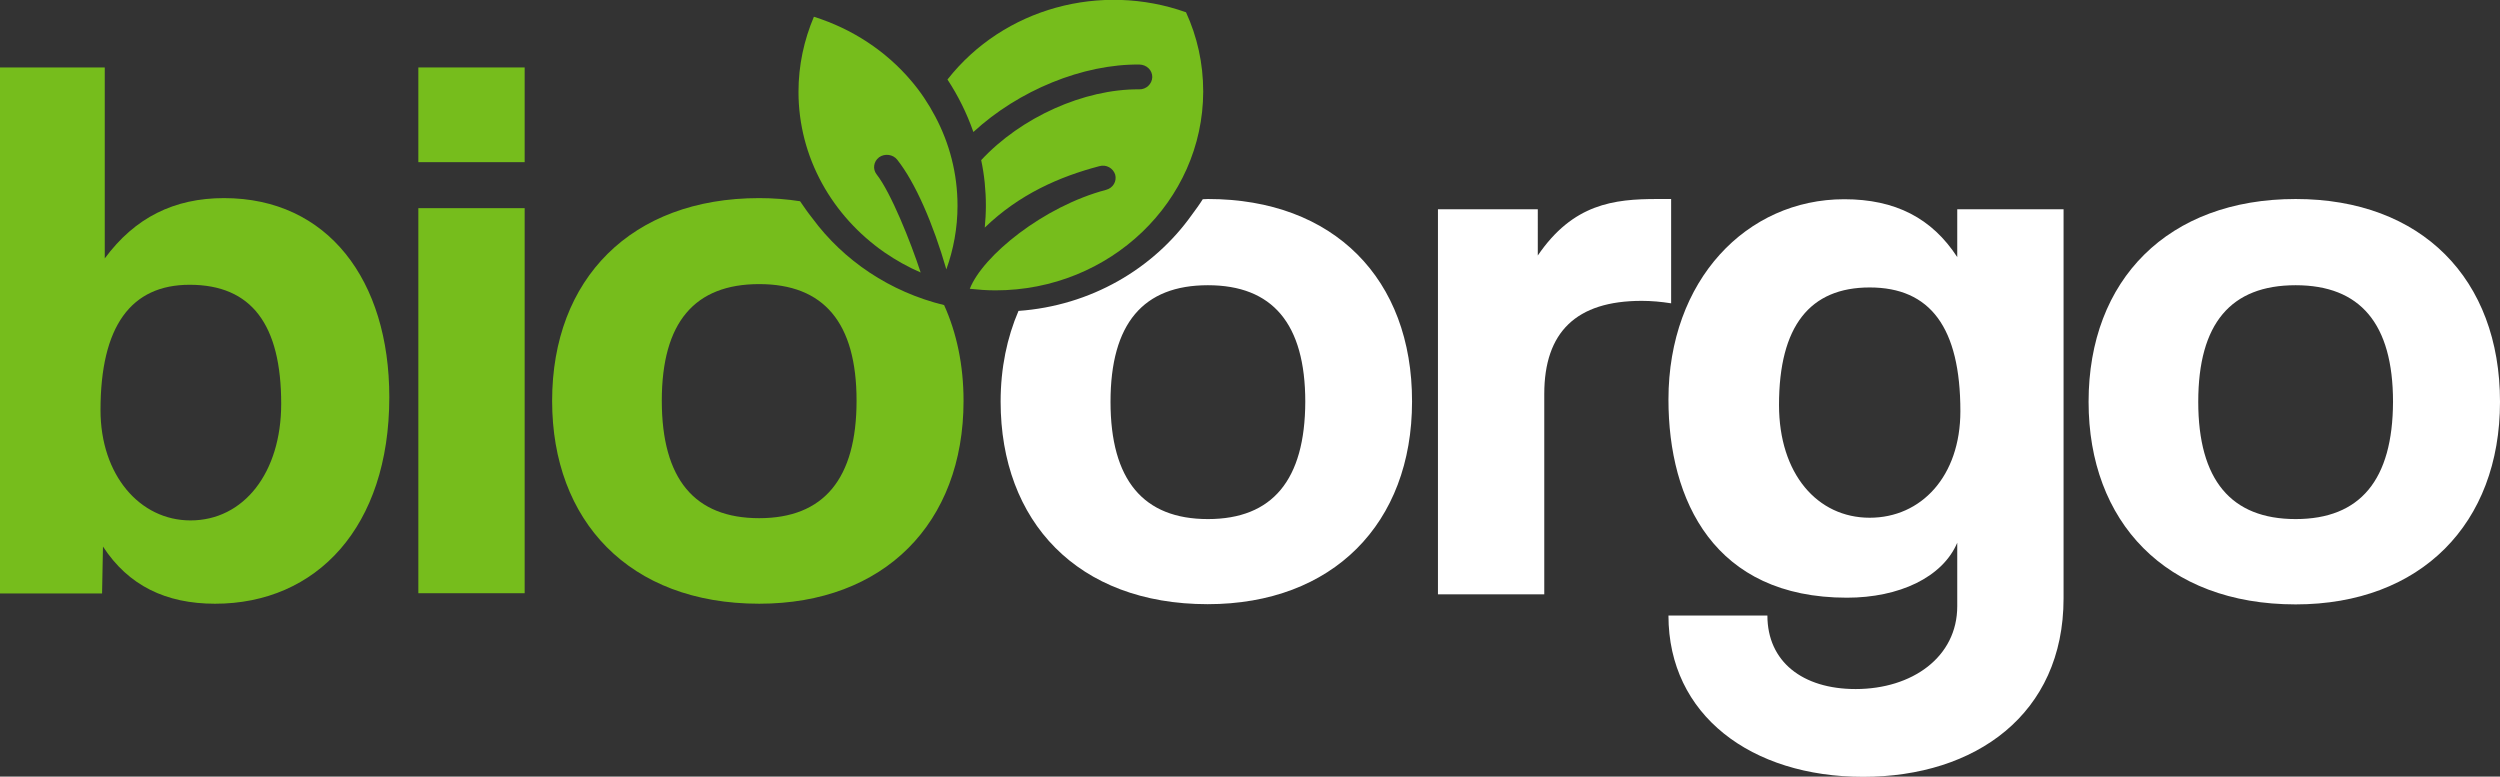 <svg version="1.1" id="Layer_1" xmlns="http://www.w3.org/2000/svg" x="0" y="0" viewBox="0 0 111.93 34.77" enable-background="new 0 0 111.93 34.77" xml:space="preserve"><rect x="0" y="0" width="111.93" height="34.77" fill="#333333" stroke="none"/><g><path fill="#76BD1C" d="M10.03,8.87c-2.23,0-3.99,0.87-5.34,2.7V3.02H0v23.55h4.57l0.04-2.1c1.14,1.75,2.82,2.56,5.02,2.56 c4.54,0,7.8-3.43,7.8-9.25C17.43,12.55,14.68,8.87,10.03,8.87z M8.53,23.3c-2.27,0-4.03-2.03-4.03-4.94c0-3.75,1.36-5.61,3.99-5.61 c2.78,0,4.1,1.79,4.1,5.33C12.59,21.17,10.91,23.3,8.53,23.3z"/><path fill="#76BD1C" d="M18.73 9.32H23.49V26.56H18.73z"/><path fill="#76BD1C" d="M18.73 3.02H23.49V7.26H18.73z"/><path fill="#FFF" d="M74.83,8.91H74.2c-1.94,0-3.77,0.21-5.35,2.53V9.37h-4.47v17.24h4.76v-8.97c0-2.77,1.43-4.17,4.36-4.17 c0.44,0,0.88,0.04,1.32,0.11V8.91z"/><path fill="#FFF" d="M87.63,11.51c-1.14-1.75-2.78-2.59-5.06-2.59c-4.36,0-7.87,3.61-7.87,8.97c0,4.52,2.05,8.87,7.99,8.87 c2.34,0,4.28-0.91,4.94-2.46v2.84c0,2.28-2.02,3.71-4.55,3.71c-2.38,0-3.95-1.23-3.95-3.29H74.7c0,4.45,3.7,7.22,8.72,7.22 c5.02,0,8.97-2.8,8.97-7.99V9.37h-4.76V11.51z M83.71,23.18c-2.34,0-4.06-1.96-4.06-5.05c0-3.54,1.39-5.26,4.06-5.26 c2.71,0,4.06,1.79,4.06,5.54C87.77,21.32,86.02,23.18,83.71,23.18z"/><path fill="#FFF" d="M102.78,8.91c-5.71,0-9.27,3.61-9.27,9.08c0,5.36,3.44,9.07,9.27,9.07c5.6,0,9.15-3.61,9.15-9.07 C111.93,12.49,108.42,8.91,102.78,8.91z M102.78,23.24c-2.89,0-4.36-1.75-4.36-5.25c0-3.51,1.46-5.22,4.36-5.22 c2.89,0,4.36,1.72,4.36,5.22C107.13,21.49,105.67,23.24,102.78,23.24z"/><g fill="#76BD1C"><path d="M39.6,11.3c-2.33-1.62-3.85-4.24-3.85-7.19c0-1.19,0.25-2.32,0.69-3.36c1.72,0.54,3.23,1.54,4.35,2.86 c0.42,0.49,0.78,1.03,1.08,1.6c0.64,1.2,1,2.56,1,4c0,1-0.18,1.96-0.5,2.85c-0.59-2.04-1.39-3.89-2.2-4.91 c-0.19-0.24-0.55-0.29-0.81-0.11c-0.25,0.19-0.3,0.53-0.11,0.77c0.63,0.8,1.52,3.01,1.97,4.39C40.66,11.96,40.11,11.65,39.6,11.3z"/><path d="M44.57,13c-0.39,0-0.78-0.03-1.15-0.07c0.58-1.48,3.3-3.69,6.1-4.43c0.31-0.08,0.49-0.38,0.41-0.68 c-0.09-0.29-0.4-0.47-0.71-0.38c-1.79,0.47-3.59,1.26-5.13,2.75c0.03-0.32,0.05-0.65,0.05-0.98c0-0.7-0.07-1.38-0.21-2.04 C45.71,5.25,48.54,3.98,51,4c0.32,0.01,0.58-0.24,0.59-0.55c0-0.31-0.25-0.55-0.57-0.56c-2.53-0.03-5.41,1.15-7.44,3.02 c-0.29-0.83-0.68-1.62-1.16-2.35c2.53-3.22,6.89-4.36,10.68-3.01c0.5,1.09,0.77,2.28,0.77,3.55C53.86,9.01,49.69,13,44.57,13z"/></g><path fill="#76BD1C" d="M36.37,9.77c-0.2-0.25-0.37-0.5-0.55-0.76c-0.58-0.09-1.19-0.14-1.83-0.14c-5.72,0-9.27,3.61-9.27,9.08 c0,5.36,3.44,9.08,9.27,9.08c5.6,0,9.15-3.61,9.15-9.08c0-1.61-0.31-3.05-0.87-4.29C39.85,13.07,37.77,11.67,36.37,9.77z M33.99,23.2c-2.89,0-4.36-1.75-4.36-5.26s1.47-5.22,4.36-5.22c2.89,0,4.36,1.72,4.36,5.22S36.88,23.2,33.99,23.2z"/><path fill="#FFF" d="M54.08,8.91c-0.08,0-0.15,0.01-0.23,0.01c-0.15,0.24-0.32,0.47-0.49,0.7c-1.72,2.42-4.53,4.07-7.76,4.3 c-0.51,1.19-0.8,2.55-0.8,4.06c0,5.36,3.44,9.07,9.27,9.07c5.6,0,9.15-3.61,9.15-9.07C63.23,12.49,59.72,8.91,54.08,8.91z M54.08,23.24c-2.89,0-4.36-1.75-4.36-5.25c0-3.51,1.47-5.22,4.36-5.22c2.89,0,4.36,1.72,4.36,5.22 C58.43,21.49,56.97,23.24,54.08,23.24z"/></g></svg>